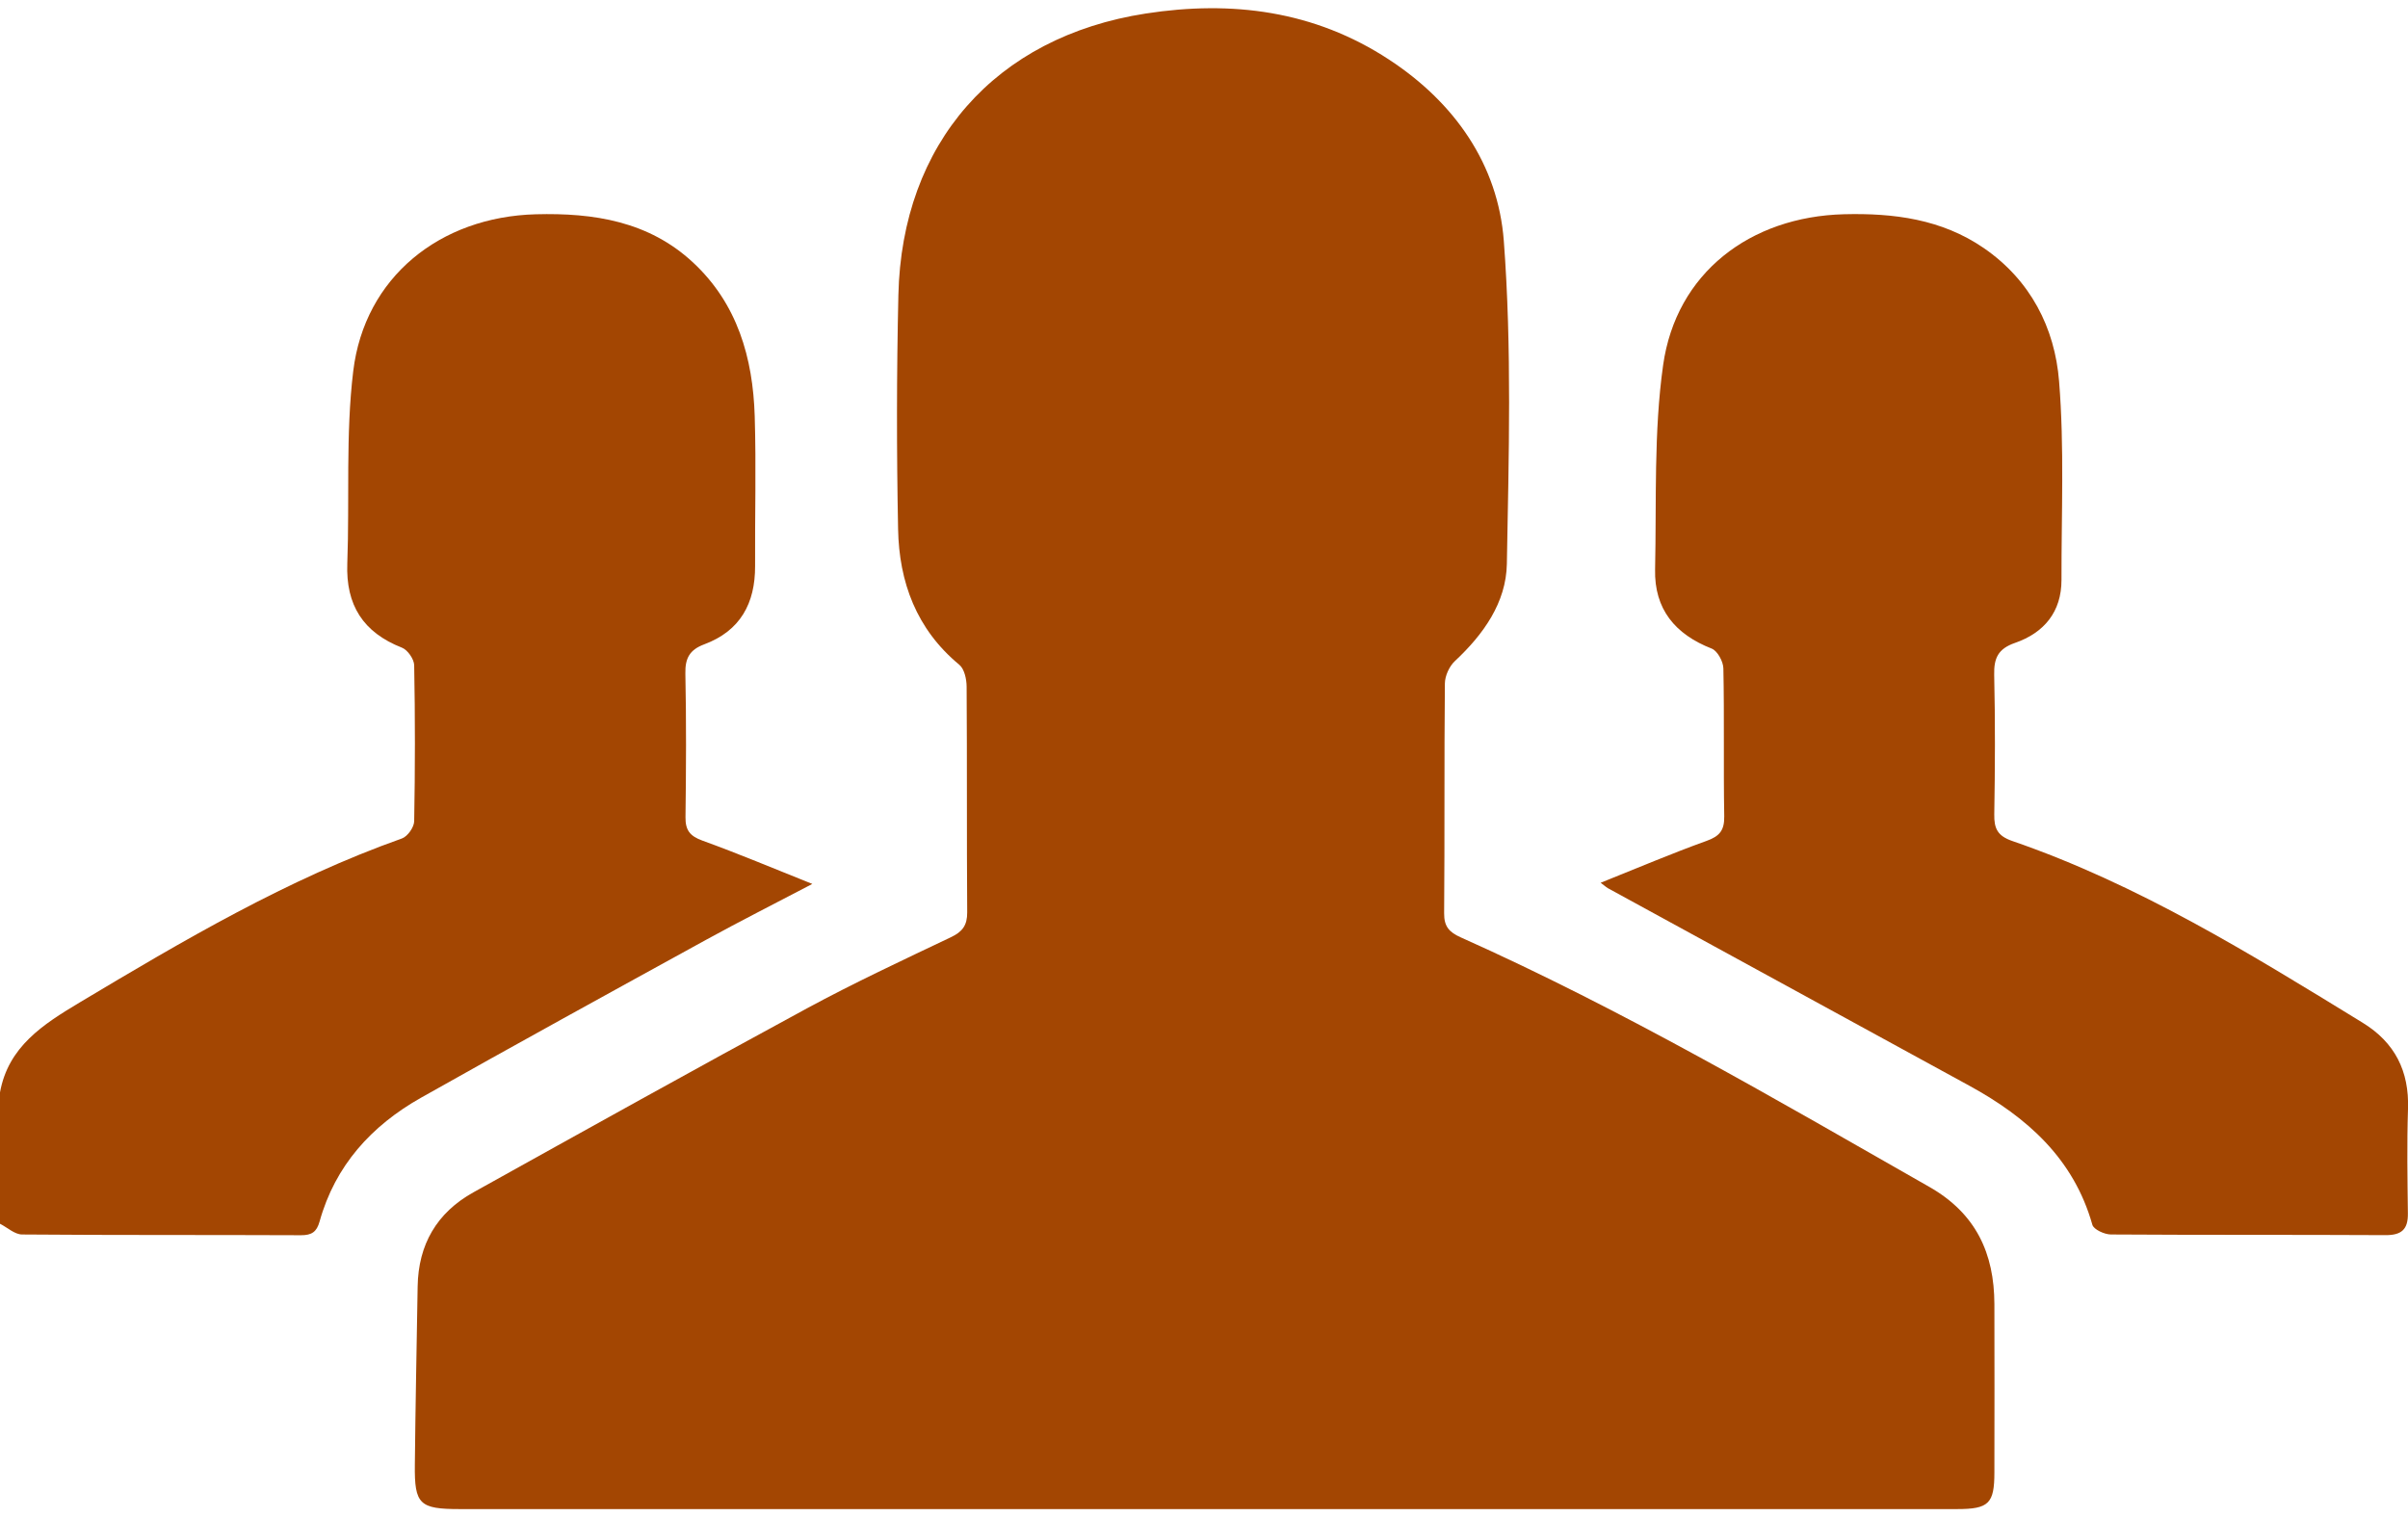 <?xml version="1.0" encoding="utf-8"?>
<!-- Generator: Adobe Illustrator 16.0.0, SVG Export Plug-In . SVG Version: 6.00 Build 0)  -->
<!DOCTYPE svg PUBLIC "-//W3C//DTD SVG 1.1//EN" "http://www.w3.org/Graphics/SVG/1.1/DTD/svg11.dtd">
<svg version="1.1" id="Layer_1" xmlns="http://www.w3.org/2000/svg" xmlns:xlink="http://www.w3.org/1999/xlink" x="0px" y="0px"
	 width="58.4px" height="36.8px" viewBox="0 0 58.4 36.8" enable-background="new 0 0 58.4 36.8" xml:space="preserve">
<g id="TlENhQ_1_">
	<g>
		<path fill-rule="evenodd" clip-rule="evenodd" fill="#A34602" d="M0,26.493c0.202-1.11,1.042-1.646,1.925-2.176
			c2.518-1.505,5.04-2.994,7.824-3.982c0.136-0.049,0.294-0.272,0.296-0.418c0.023-1.261,0.024-2.522,0-3.783
			c-0.003-0.148-0.159-0.372-0.297-0.426c-0.944-0.37-1.363-1.036-1.325-2.042c0.057-1.555-0.042-3.126,0.144-4.665
			c0.275-2.279,2.105-3.742,4.427-3.804c1.413-0.038,2.742,0.173,3.812,1.167c1.078,1.001,1.455,2.316,1.498,3.731
			c0.037,1.21,0.003,2.422,0.009,3.633c0.004,0.904-0.359,1.573-1.233,1.899c-0.353,0.131-0.466,0.336-0.458,0.707
			c0.024,1.161,0.018,2.323,0.003,3.484c-0.004,0.318,0.108,0.46,0.412,0.57c0.858,0.31,1.7,0.665,2.664,1.05
			c-0.933,0.489-1.755,0.904-2.562,1.347c-2.314,1.271-4.628,2.542-6.928,3.838c-1.202,0.678-2.083,1.647-2.46,3.002
			c-0.07,0.25-0.188,0.334-0.451,0.333c-2.254-0.01-4.508,0.001-6.763-0.018C0.357,29.94,0.179,29.771,0,29.68
			C0,28.617,0,27.555,0,26.493z"/>
		<path fill-rule="evenodd" clip-rule="evenodd" fill="#A34602" d="M29.236,36.601c-6.027,0-12.055,0-18.081-0.001
			c-0.981,0-1.105-0.113-1.094-1.076c0.015-1.442,0.044-2.884,0.068-4.325c0.017-1.014,0.463-1.787,1.352-2.281
			c2.692-1.497,5.383-2.996,8.091-4.463c1.141-0.617,2.319-1.167,3.491-1.725c0.28-0.133,0.396-0.289,0.394-0.603
			c-0.013-1.824-0.001-3.65-0.014-5.475c-0.001-0.181-0.054-0.428-0.179-0.531c-1.04-0.861-1.459-2.005-1.483-3.29
			c-0.037-1.891-0.036-3.783,0.007-5.673c0.083-3.682,2.345-6.265,6-6.83c2.084-0.322,4.086-0.071,5.896,1.115
			c1.602,1.048,2.647,2.554,2.787,4.397c0.197,2.601,0.121,5.226,0.074,7.838c-0.017,0.936-0.567,1.708-1.261,2.356
			c-0.135,0.126-0.24,0.357-0.242,0.542c-0.018,1.857-0.003,3.716-0.018,5.574c-0.003,0.321,0.123,0.459,0.403,0.584
			c3.93,1.756,7.636,3.927,11.366,6.053c1.13,0.645,1.572,1.61,1.576,2.841c0.005,1.36,0.001,2.722,0,4.082
			c0,0.754-0.134,0.89-0.904,0.89C41.39,36.601,35.313,36.601,29.236,36.601z"/>
		<path fill-rule="evenodd" clip-rule="evenodd" fill="#A34602" d="M38.819,21.41c0.9-0.36,1.725-0.712,2.565-1.014
			c0.323-0.115,0.439-0.258,0.433-0.602c-0.021-1.194,0.004-2.39-0.021-3.584c-0.003-0.167-0.144-0.425-0.284-0.48
			c-0.891-0.348-1.393-0.96-1.372-1.919c0.036-1.654-0.035-3.327,0.195-4.956c0.315-2.235,2.11-3.6,4.386-3.659
			c1.212-0.031,2.37,0.12,3.389,0.819c1.133,0.779,1.725,1.934,1.828,3.236c0.129,1.596,0.055,3.208,0.058,4.813
			c0.001,0.776-0.422,1.284-1.129,1.529c-0.409,0.142-0.512,0.37-0.503,0.772c0.026,1.128,0.021,2.256,0.002,3.385
			c-0.006,0.344,0.078,0.523,0.437,0.647c3.052,1.051,5.772,2.735,8.498,4.408c0.781,0.479,1.13,1.174,1.099,2.089
			c-0.028,0.846-0.013,1.692-0.003,2.538c0.005,0.38-0.15,0.526-0.54,0.524c-2.222-0.012-4.442-0.001-6.664-0.016
			c-0.155-0.001-0.416-0.121-0.448-0.235c-0.453-1.604-1.58-2.605-2.984-3.373c-2.914-1.59-5.827-3.184-8.739-4.776
			C38.978,21.536,38.94,21.501,38.819,21.41z"/>
	</g>
</g>
</svg>
